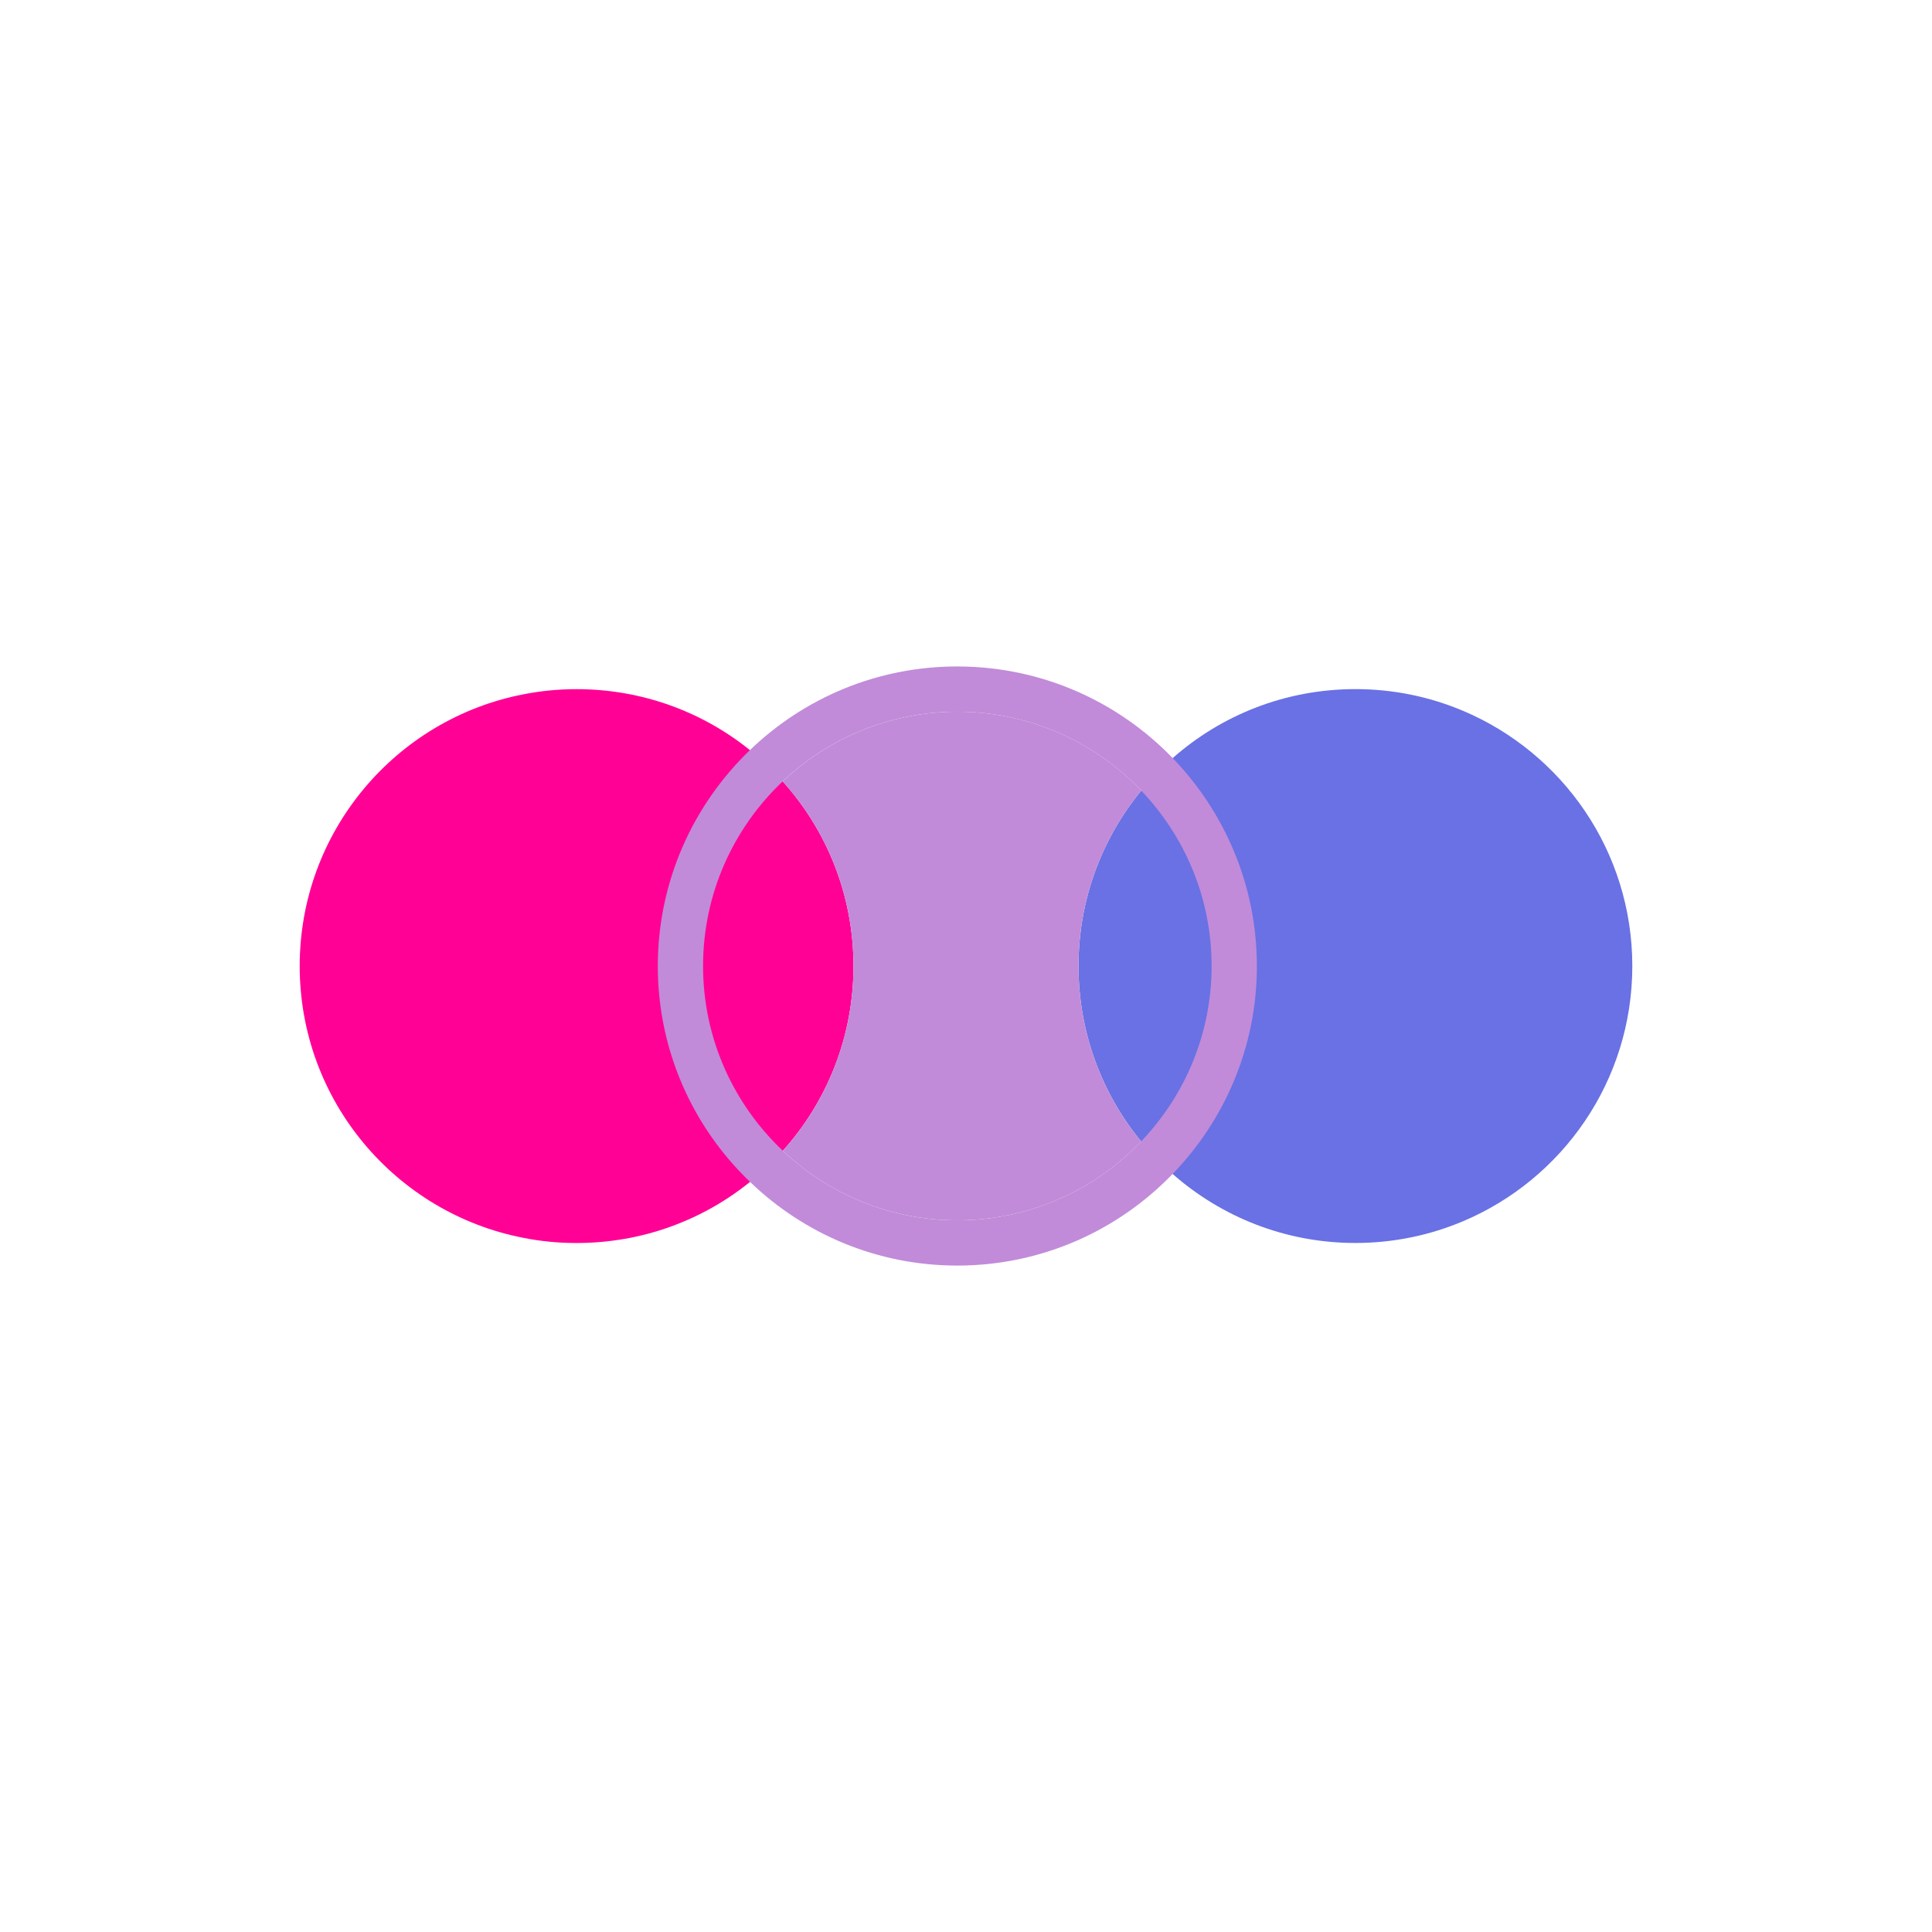 <?xml version="1.0" encoding="utf-8"?>
<!-- Generator: Adobe Illustrator 27.0.0, SVG Export Plug-In . SVG Version: 6.00 Build 0)  -->
<svg version="1.1" id="Capa_1" xmlns="http://www.w3.org/2000/svg" xmlns:xlink="http://www.w3.org/1999/xlink" x="0px" y="0px"
	 viewBox="0 0 500 500" style="enable-background:new 0 0 500 500;" xml:space="preserve">
<style type="text/css">
	.st0{fill:#EAF205;}
	.st1{fill:#F205B3;}
	.st2{fill:#FF0295;}
	.st3{fill:#6971E4;}
	.st4{fill:#C18BD9;}
</style>
<g>
	<circle class="st0" cx="1073.27" cy="629.52" r="43.81"/>
	<path class="st1" d="M1080.36,605.71h-14.37l-17.44,35.85c-1.98,0.98-3.74,1.99-5.27,2.95l4.47,8.56c5.4-3.41,14.2-7.48,25.49-7.42
		c11.31,0.05,20.1,4.21,25.49,7.69l4.55-8.51c-1.55-1-3.35-2.06-5.37-3.07L1080.36,605.71z M1073.01,635.78
		c-3.1,0-6.04,0.27-8.81,0.72l8.97-19.43l9.04,19.49c-2.81-0.48-5.79-0.77-8.94-0.78C1073.18,635.78,1073.1,635.78,1073.01,635.78z"
		/>
</g>
<g>
	<g>
		<path class="st2" d="M220.88,250.02c0,18.37-6.91,35.14-18.28,47.8c-1.04,1.2-2.15,2.34-3.28,3.41c-0.5,0.54-1.04,1.04-1.61,1.55
			c-1.14,1.07-2.34,2.12-3.6,3.09c-12.25,9.91-27.88,15.82-44.89,15.82c-4.7,0-9.28-0.44-13.73-1.33
			c-33.02-6.38-57.93-35.45-57.93-70.34s24.91-63.96,57.93-70.34c4.45-0.88,9.03-1.33,13.73-1.33c16.98,0,32.61,5.9,44.86,15.78
			c1.26,0.98,2.46,2.02,3.6,3.13c0.57,0.47,1.11,1.01,1.64,1.55c1.14,1.07,2.24,2.21,3.25,3.41
			C213.96,214.88,220.88,231.64,220.88,250.02z"/>
		<path class="st3" d="M422.44,250.02c0,29.74-18.09,55.21-43.88,66.07c-8.56,3.6-17.93,5.59-27.78,5.59
			c-18.15,0-34.69-6.76-47.32-17.87c-1.2-1.01-2.34-2.12-3.44-3.22c-0.54-0.54-1.07-1.07-1.55-1.64c-1.1-1.14-2.15-2.3-3.16-3.54
			c-10.1-12.34-16.19-28.16-16.19-45.4s6.09-33.05,16.23-45.4c0.98-1.23,2.02-2.4,3.13-3.54c0.47-0.57,1.01-1.1,1.55-1.64
			c1.1-1.14,2.27-2.21,3.47-3.25c12.6-11.11,29.17-17.84,47.29-17.84c9.85,0,19.23,1.99,27.78,5.59
			C404.36,194.8,422.44,220.28,422.44,250.02z"/>
		<g>
			<g>
				<g>
					<path class="st4" d="M300.02,199.44c-13.2-13.7-31.76-22.22-52.28-22.22c-19.42,0-37.03,7.64-50.07,20.05
						c-13.98,13.26-22.7,32.01-22.7,52.75c0,20.74,8.74,39.49,22.73,52.75c13.04,12.41,30.65,20.01,50.04,20.01
						c20.49,0,39.05-8.52,52.28-22.19c12.72-13.07,20.52-30.94,20.52-50.57C320.54,230.41,312.74,212.54,300.02,199.44z
						 M298.47,298.95c-12.79,13.29-30.81,21.59-50.73,21.59c-18.72,0-35.77-7.36-48.43-19.32c-13.61-12.85-22.1-31.03-22.1-51.2
						s8.49-38.39,22.1-51.2c12.66-12,29.71-19.35,48.43-19.35c19.92,0,37.95,8.3,50.73,21.62c12.28,12.69,19.82,29.96,19.82,48.93
						S310.75,286.26,298.47,298.95z"/>
				</g>
			</g>
			<g>
				<g>
					<path class="st4" d="M303.49,196.19c-14.11-14.62-33.9-23.71-55.75-23.71c-20.84,0-39.75,8.24-53.67,21.66
						c-14.68,14.11-23.83,33.97-23.83,55.88c0,21.94,9.15,41.77,23.87,55.85c13.92,13.42,32.83,21.66,53.64,21.66
						c21.85,0,41.64-9.09,55.72-23.71c13.48-13.92,21.81-32.89,21.81-53.79C325.28,229.12,316.94,210.14,303.49,196.19z
						 M247.74,315.81c-17.46,0-33.37-6.85-45.14-17.99c-12.69-12-20.65-28.98-20.65-47.8s7.92-35.8,20.61-47.8
						c11.78-11.18,27.72-18.03,45.18-18.03c18.72,0,35.64,7.86,47.61,20.42c11.27,11.84,18.21,27.81,18.21,45.4
						s-6.95,33.56-18.25,45.4C283.35,307.98,266.46,315.81,247.74,315.81z"/>
				</g>
			</g>
		</g>
	</g>
	<path class="st4" d="M279.12,250.02c0,17.24,6.09,33.05,16.19,45.4c-11.96,12.56-28.85,20.39-47.57,20.39
		c-17.46,0-33.37-6.85-45.14-17.99c11.36-12.66,18.28-29.42,18.28-47.8s-6.91-35.14-18.31-47.8c11.78-11.18,27.72-18.03,45.18-18.03
		c18.72,0,35.64,7.86,47.61,20.42C285.21,216.96,279.12,232.78,279.12,250.02z"/>
</g>
</svg>
